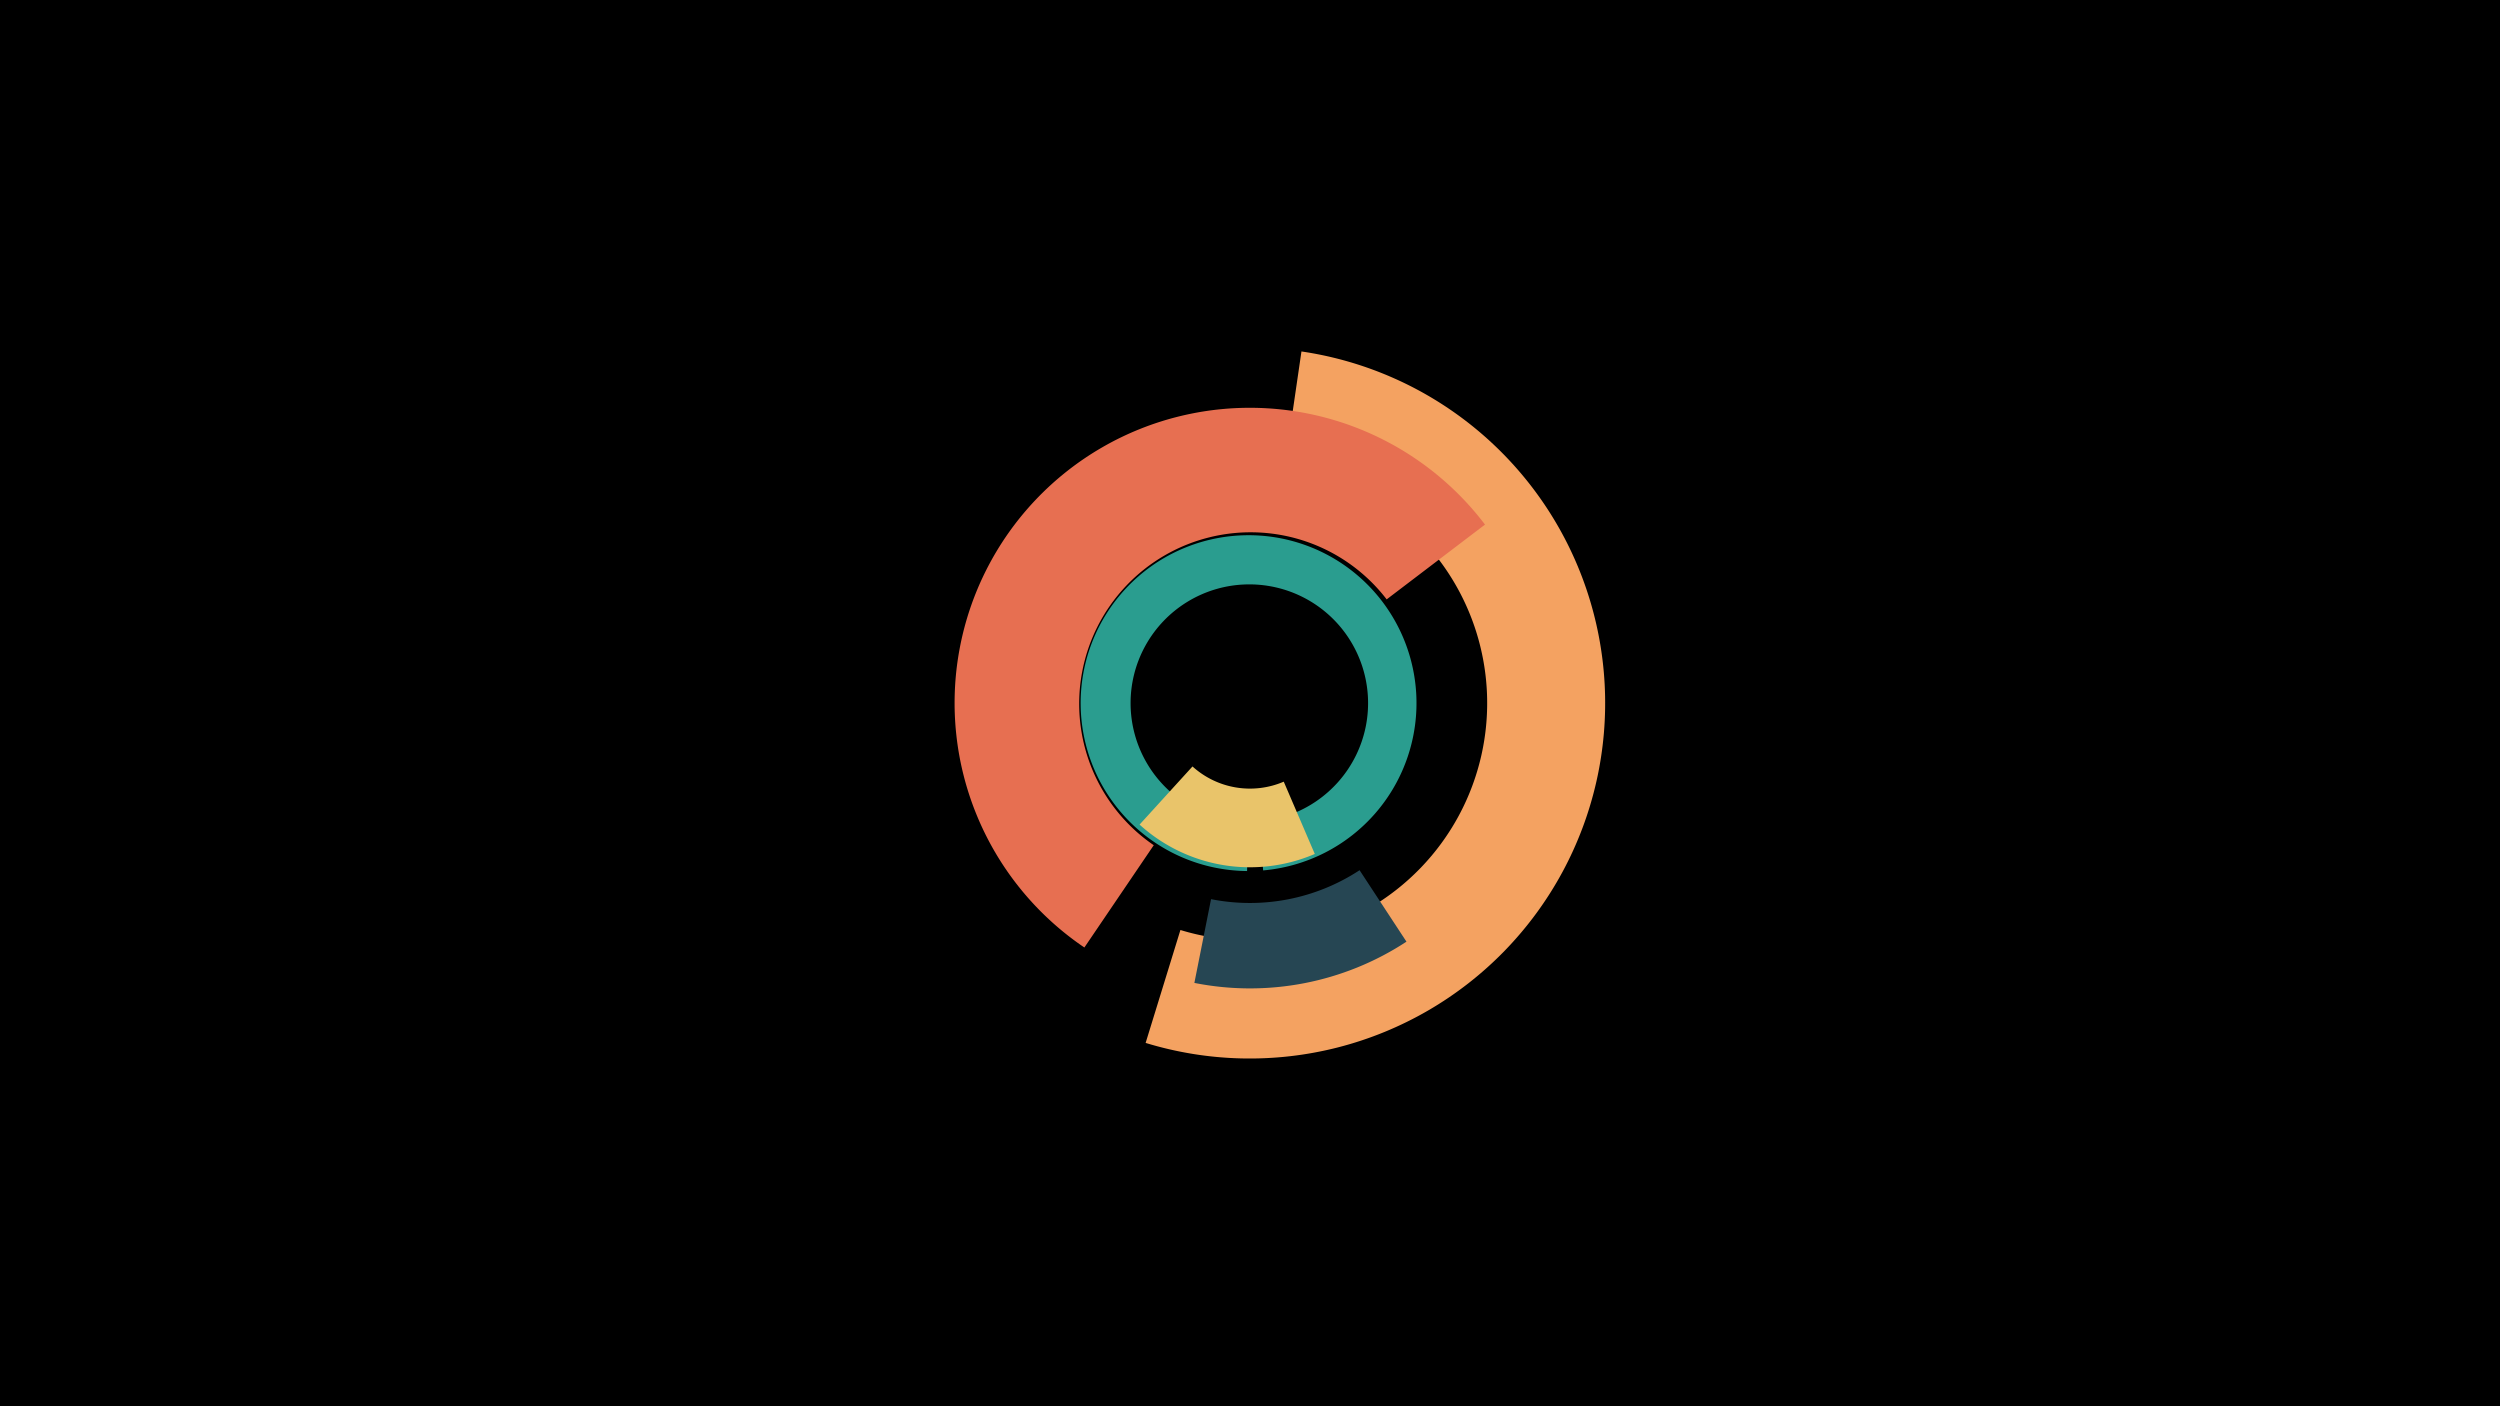 <svg width="1200" height="675" viewBox="-500 -500 1200 675" xmlns="http://www.w3.org/2000/svg"><title>18881-9840320963</title><path d="M-500-500h1200v675h-1200z" fill="#000"/><path d="M98.6-81.9a80.6 80.6 0 1 1 7.7-0.3l-1.8-23.5a57 57 0 1 0-5.5 0.2z" fill="#2a9d8f"/><path d="M131.1-90.1a78.8 78.8 0 0 1-84.1-14.1l25.4-27.9a41.1 41.1 0 0 0 43.8 7.3z" fill="#e9c46a"/><path d="M124.7-331.3a170.6 170.6 0 1 1-74.8 331.9l16.7-54.2a113.9 113.9 0 1 0 49.9-221.6z" fill="#f4a261"/><path d="M20.5-45.2a141.7 141.7 0 1 1 192.3-203l-47.2 35.9a82.3 82.3 0 1 0-111.8 118z" fill="#e76f51"/><path d="M175.1-48a136.9 136.9 0 0 1-101.8 19.8l8-40.2a95.9 95.9 0 0 0 71.3-13.9z" fill="#264653"/></svg>